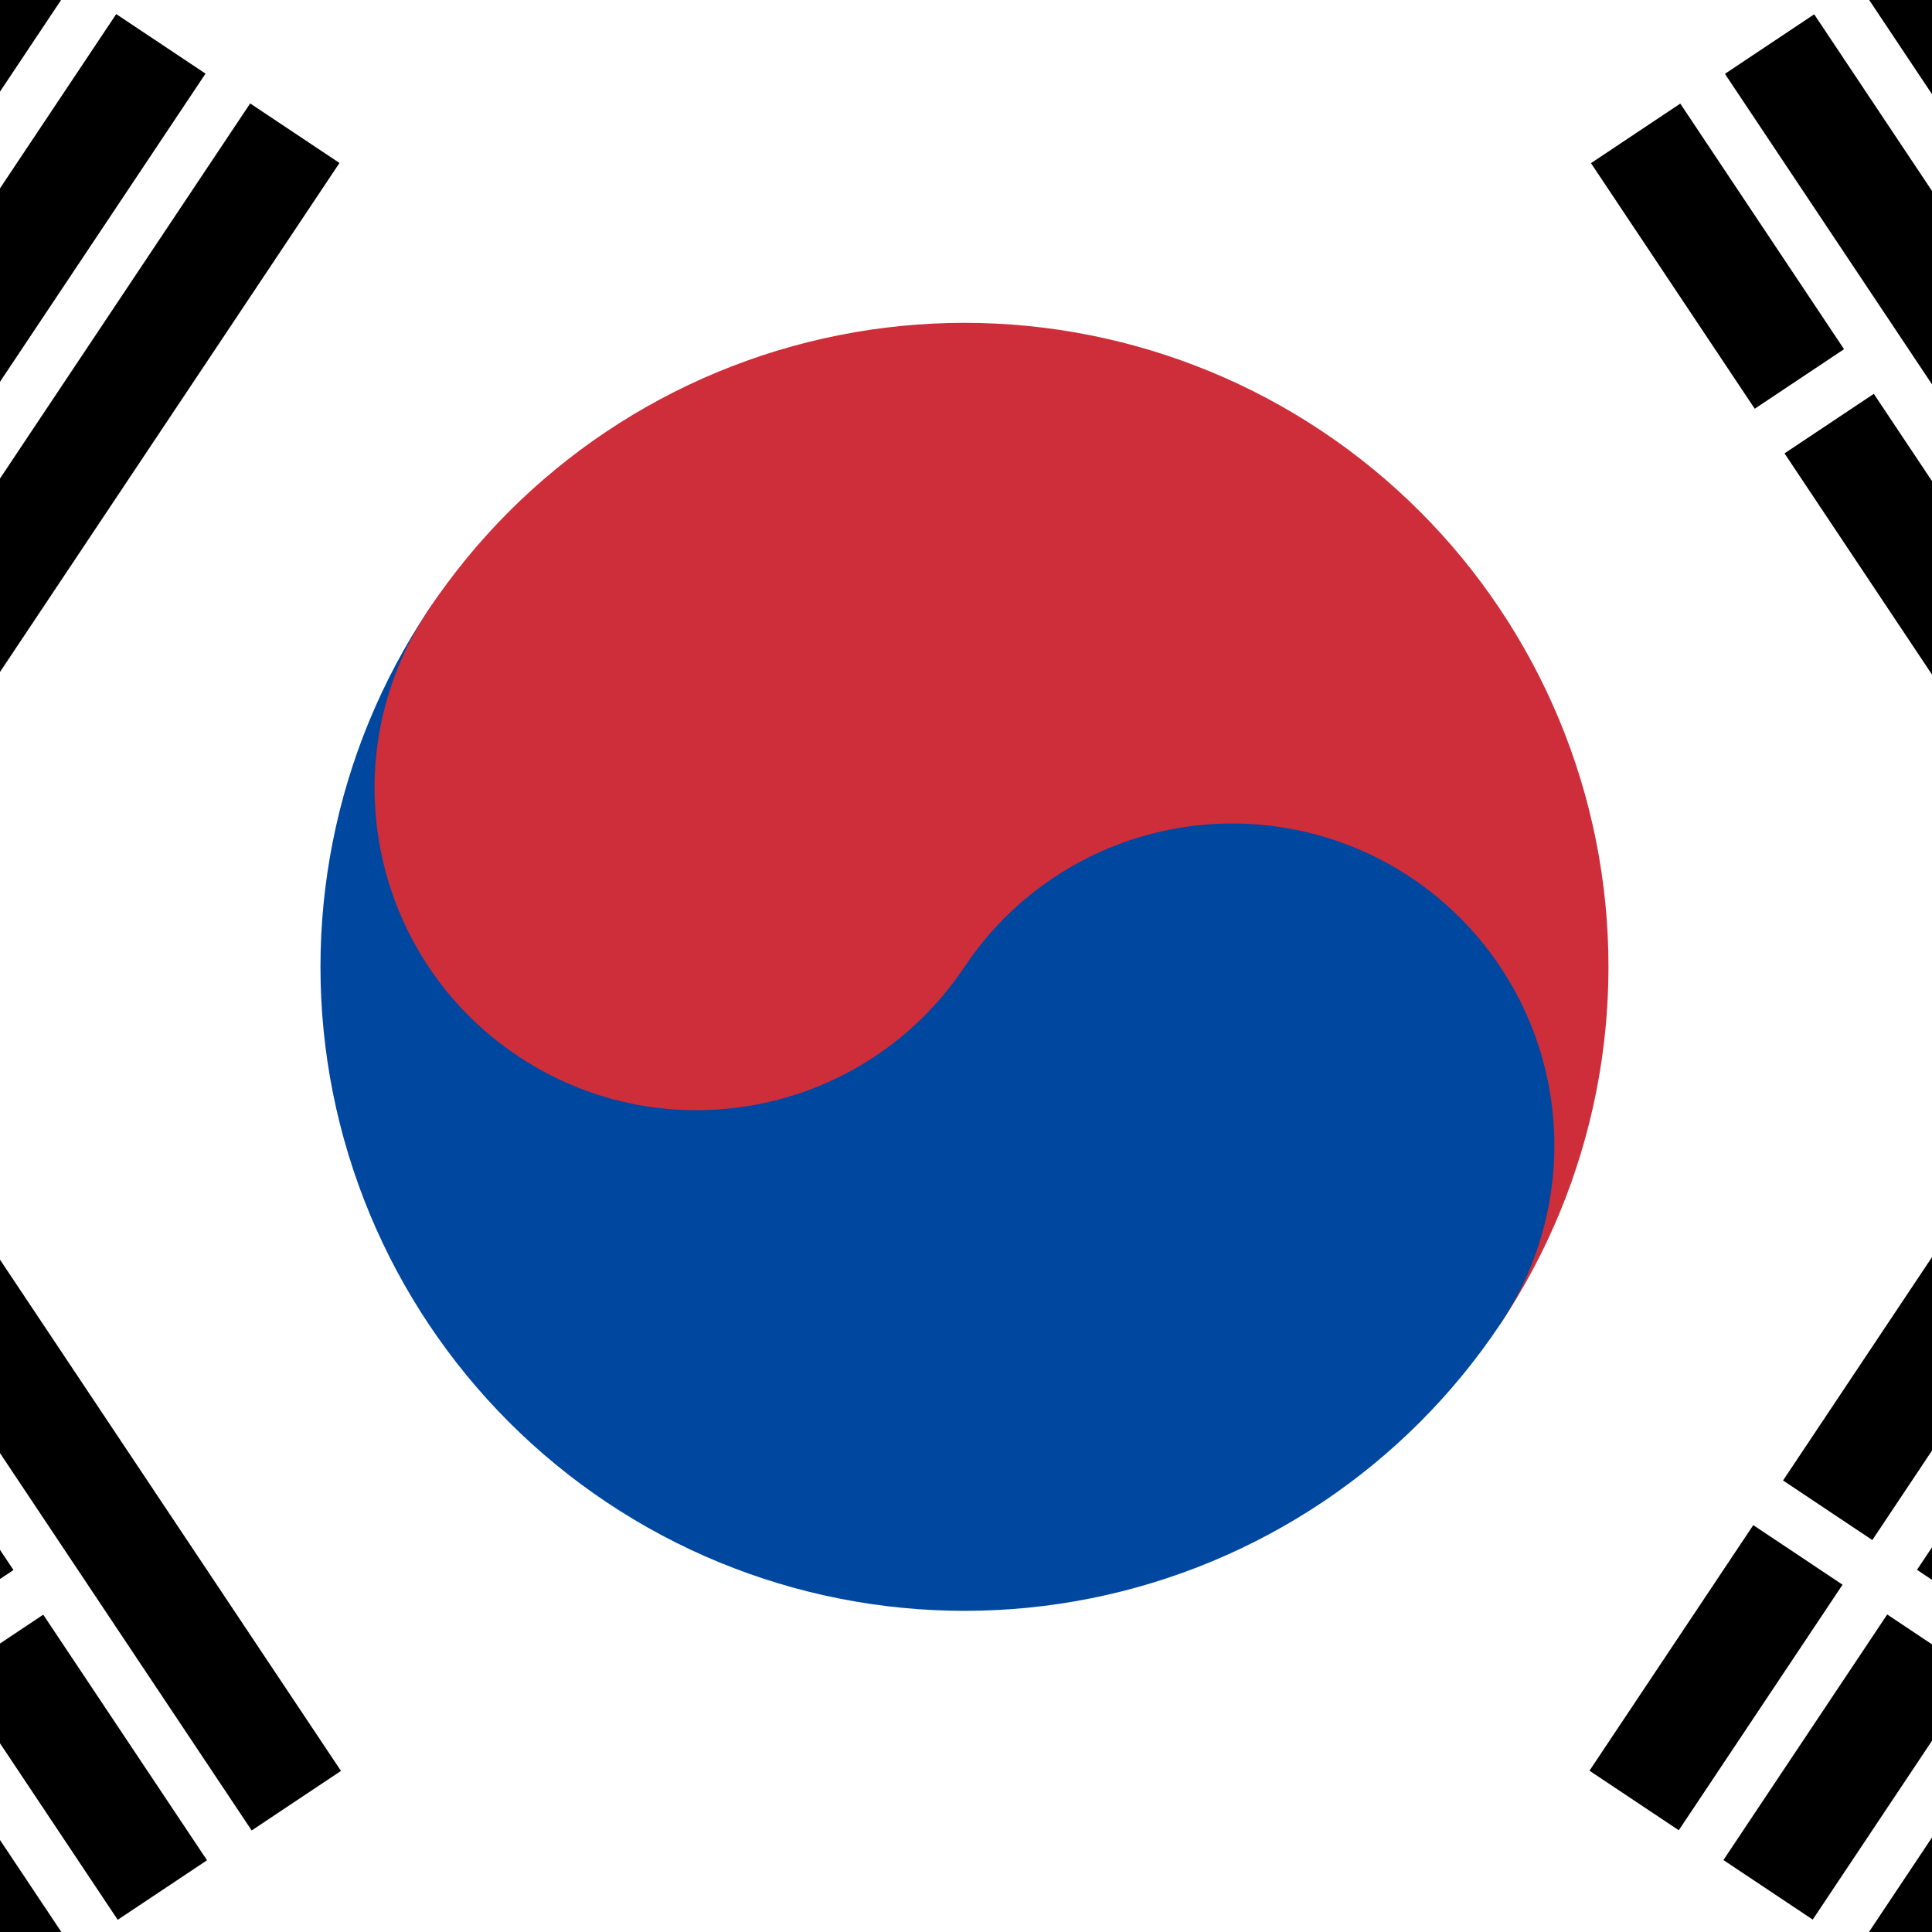 <svg width="45" height="45" viewBox="0 0 45 45" fill="none" xmlns="http://www.w3.org/2000/svg">
<rect x="0" y="0" width="45" height="45" fill="#333333" stroke="none"/>
<g clip-path="url(#clip0_37_1308)">
<mask id="mask0_37_1308" style="mask-type:luminance" maskUnits="userSpaceOnUse" x="-18" y="-8" width="81" height="61">
<path d="M-17.502 -7.497H62.502V52.503H-17.502V-7.497Z" fill="white"/>
</mask>
<g mask="url(#mask0_37_1308)">
<path fill-rule="evenodd" clip-rule="evenodd" d="M-17.502 -7.497H62.514V52.503H-17.502V-7.497Z" fill="white"/>
<path fill-rule="evenodd" clip-rule="evenodd" d="M-8.735 10.727L-0.413 -1.753L1.667 -0.366L-6.655 12.114L-8.735 10.727ZM-5.616 12.807L2.707 0.328L4.787 1.715L-3.536 14.194L-5.616 12.807ZM-2.496 14.888L5.827 2.409L7.907 3.796L-0.416 16.275L-2.496 14.888Z" fill="#000001"/>
<path fill-rule="evenodd" clip-rule="evenodd" d="M37.022 41.243L45.345 28.764L47.425 30.151L39.102 42.63L37.022 41.243ZM40.142 43.324L48.465 30.845L50.544 32.232L42.222 44.711L40.142 43.324ZM43.262 45.404L51.584 32.925L53.664 34.312L45.342 46.792L43.262 45.404Z" fill="#000001"/>
<path fill-rule="evenodd" clip-rule="evenodd" d="M40.144 34.31L50.543 41.246Z" fill="black"/>
<path d="M40.144 34.31L50.543 41.246" stroke="white" stroke-width="1.25"/>
<path fill-rule="evenodd" clip-rule="evenodd" d="M9.985 14.197C12.193 10.887 15.624 8.59 19.526 7.81C23.427 7.031 27.478 7.833 30.787 10.04C34.097 12.247 36.394 15.679 37.174 19.58C37.953 23.481 37.151 27.532 34.944 30.842L9.985 14.197Z" fill="#CD2E3A"/>
<path fill-rule="evenodd" clip-rule="evenodd" d="M9.985 14.197C7.778 17.507 6.976 21.558 7.755 25.459C8.535 29.36 10.832 32.792 14.142 34.999C17.452 37.206 21.503 38.008 25.404 37.229C29.305 36.449 32.737 34.152 34.944 30.842C36.048 29.187 36.449 27.162 36.059 25.211C35.669 23.261 34.52 21.545 32.866 20.441C31.211 19.338 29.185 18.937 27.235 19.326C25.284 19.716 23.568 20.865 22.465 22.52L9.985 14.197Z" fill="#0047A0"/>
<path d="M22.465 22.52C24.763 19.073 23.833 14.417 20.387 12.118C16.941 9.82 12.284 10.751 9.986 14.197C7.687 17.643 8.618 22.3 12.064 24.598C15.51 26.896 20.167 25.966 22.465 22.52Z" fill="#CD2E3A"/>
<path fill-rule="evenodd" clip-rule="evenodd" d="M-0.378 46.796L-8.701 34.317L-6.621 32.93L1.702 45.409L-0.378 46.796ZM2.742 44.716L-5.581 32.236L-3.501 30.849L4.822 43.329L2.742 44.716ZM5.862 42.635L-2.461 30.156L-0.381 28.769L7.942 41.248L5.862 42.635Z" fill="#000001"/>
<path fill-rule="evenodd" clip-rule="evenodd" d="M45.379 16.28L37.057 3.8L39.137 2.413L47.459 14.893L45.379 16.28ZM48.499 14.199L40.177 1.72L42.256 0.333L50.579 12.812L48.499 14.199ZM51.619 12.118L43.296 -0.361L45.376 -1.748L53.699 10.731L51.619 12.118Z" fill="#000001"/>
<path fill-rule="evenodd" clip-rule="evenodd" d="M-1.939 38.823L1.18 36.742ZM40.178 10.734L43.818 8.306ZM46.938 6.226L50.058 4.145Z" fill="black"/>
<path d="M-1.939 38.823L1.18 36.742M40.178 10.734L43.818 8.306M46.938 6.226L50.058 4.145" stroke="white" stroke-width="1.25"/>
</g>
</g>
<defs>
<clipPath id="clip0_37_1308">
<rect width="80" height="60" fill="white" transform="translate(-17.5 -7.5)"/>
</clipPath>
</defs>
</svg>
